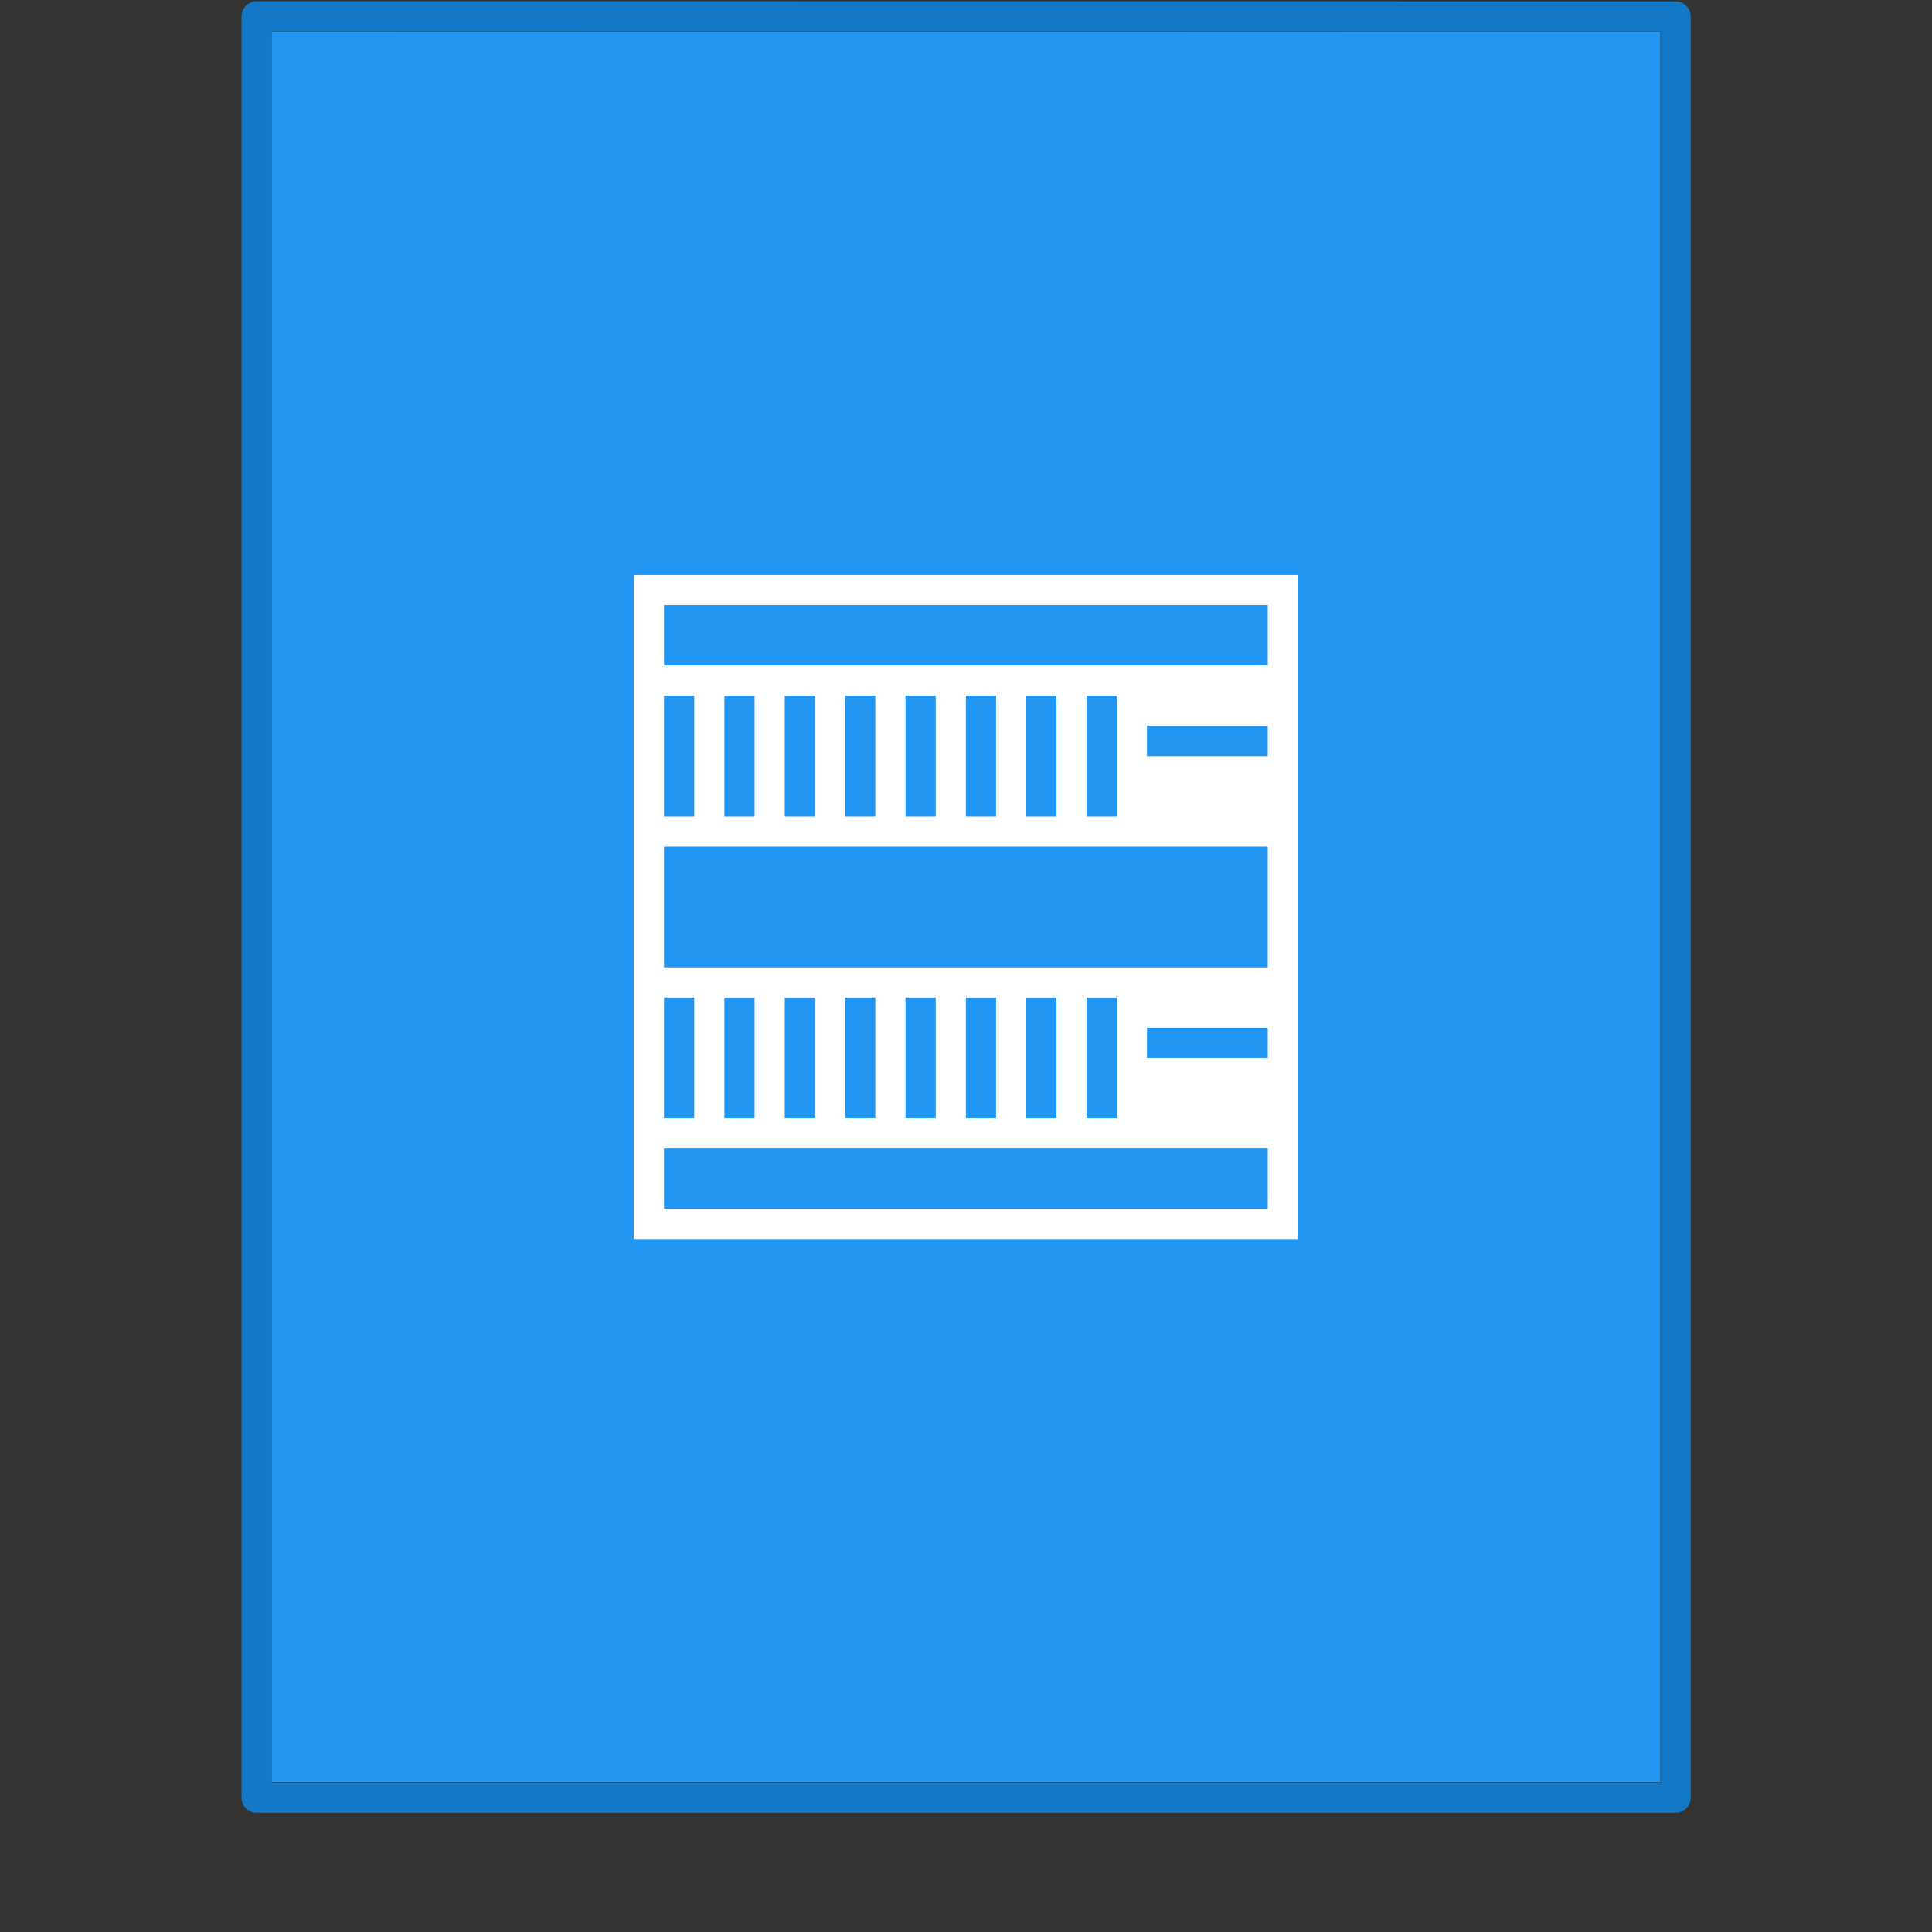 <svg width="64" height="64" version="1.1" xmlns="http://www.w3.org/2000/svg">
 <rect width="100%" height="100%" fill="#333333" stroke="none"/>
 <rect transform="translate(0 -988.36)" y="988.36" width="64" height="64" rx="0" ry="0" fill="none" opacity=".75"/>
 <path d="M8.5.5l47 .004V59.5h-47V.5z" fill="none" opacity=".3"/>
 <path d="M8.991 1.05c10.544 0 46.01.005 46.01.005V59.04H8.992V1.05z" fill="#2095f2"/>
 <path transform="matrix(1.343 0 0 1.341 -.228 -.129)" d="M6.5.5l35 .003v44.003h-35V.5z" fill="none" stroke="#1378c5" stroke-linejoin="round" stroke-width=".745"/>
 <path d="m20.996 19.045v22h22v-22zm1 1h20v2h-20zm0 3h1v4h-1zm2 0h1v4h-1zm2 0h1v4h-1zm2 0h1v4h-1zm2 0h1v4h-1zm2 0h1v4h-1zm2 0h1v4h-1zm2 0h1v4h-1zm2 1h4v1h-4zm-16 4h20v4h-20zm0 5h1v4h-1zm2 0h1v4h-1zm2 0h1v4h-1zm2 0h1v4h-1zm2 0h1v4h-1zm2 0h1v4h-1zm2 0h1v4h-1zm2 0h1v4h-1zm2 1h4v1h-4zm-16 4h20v2h-20z" color="#4d4d4d" color-rendering="auto" fill="#fff" image-rendering="auto" shape-rendering="auto"/>
</svg>
